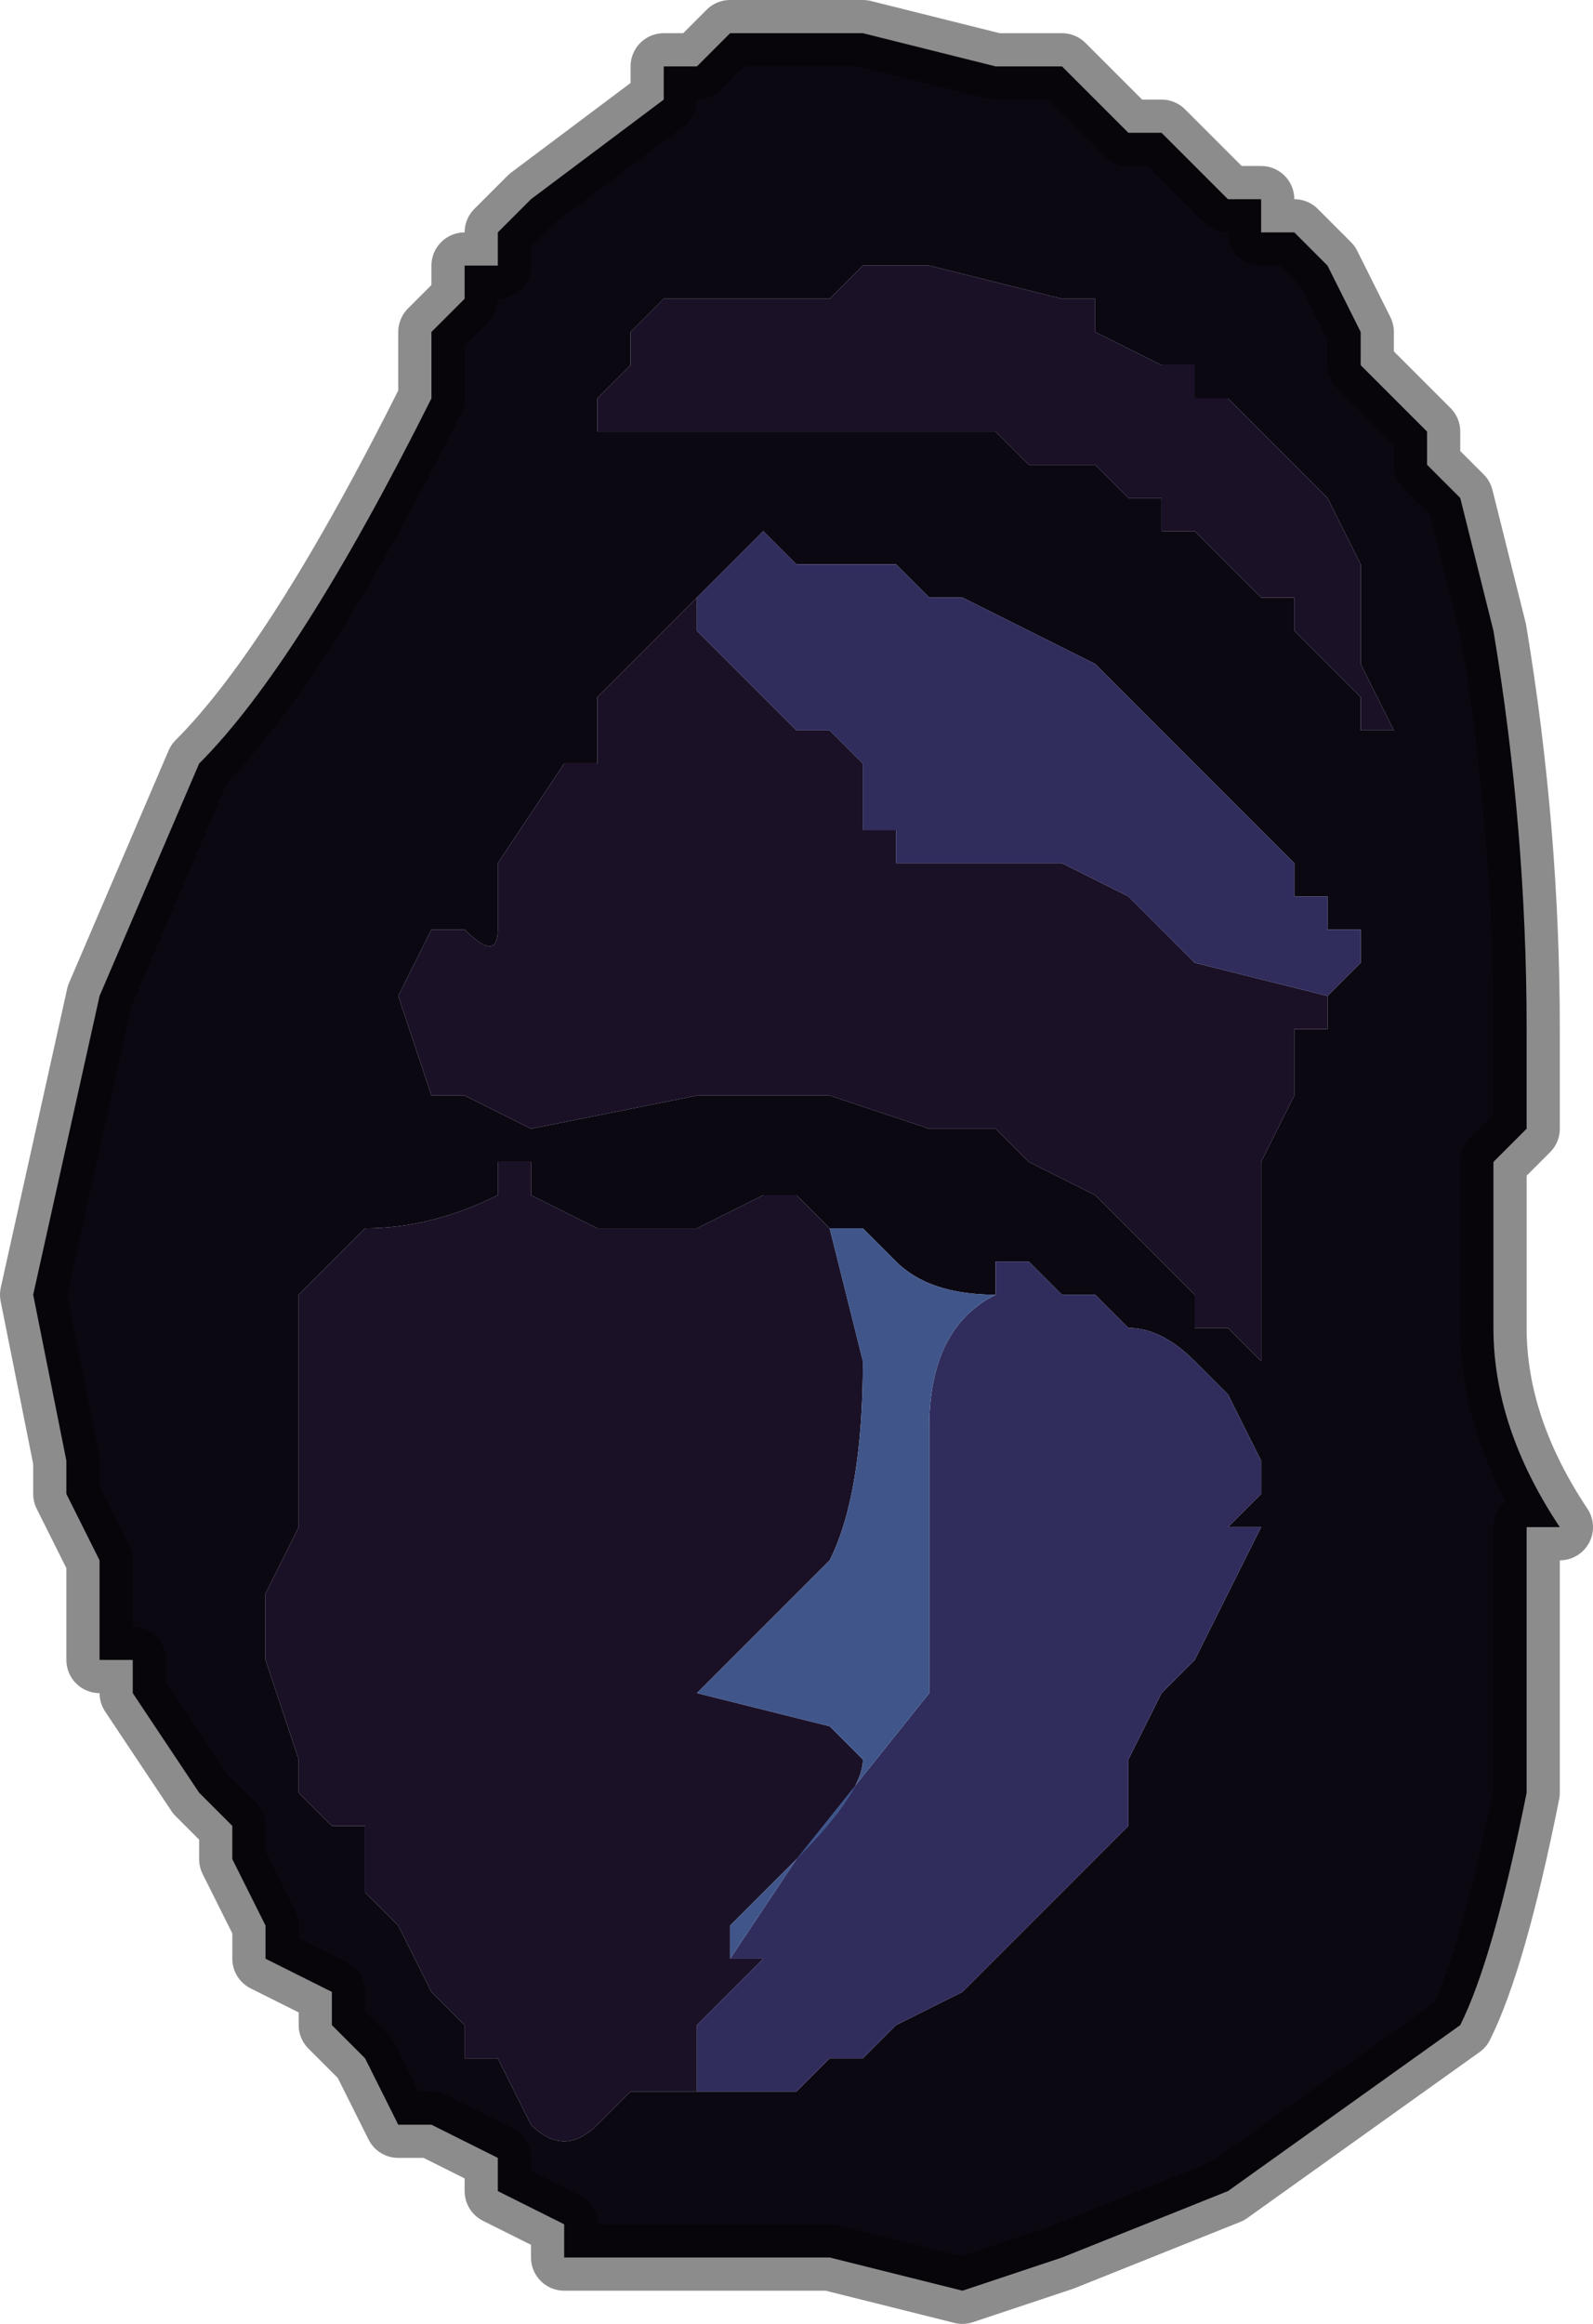 <?xml version="1.0" encoding="UTF-8" standalone="no"?>
<svg xmlns:xlink="http://www.w3.org/1999/xlink" height="3.5px" width="2.4px" xmlns="http://www.w3.org/2000/svg">
  <g transform="matrix(1.0, 0.0, 0.0, 1.0, 1.1, 1.9)">
    <path d="M0.45 -1.8 L0.5 -1.8 0.55 -1.75 0.6 -1.7 0.65 -1.7 0.7 -1.65 0.75 -1.6 0.8 -1.6 0.8 -1.55 0.85 -1.55 0.9 -1.5 0.95 -1.4 0.95 -1.35 1.0 -1.3 1.05 -1.25 1.05 -1.2 1.1 -1.15 1.15 -0.95 Q1.2 -0.65 1.2 -0.35 L1.2 -0.2 1.2 -0.2 1.15 -0.15 1.15 -0.1 1.15 0.0 1.15 0.1 Q1.15 0.25 1.25 0.4 L1.2 0.4 1.2 0.8 Q1.15 1.05 1.1 1.15 L0.75 1.4 0.5 1.5 0.35 1.55 0.15 1.5 0.1 1.5 -0.05 1.5 -0.1 1.5 -0.1 1.5 -0.15 1.5 -0.2 1.5 -0.25 1.5 -0.25 1.45 -0.35 1.4 -0.35 1.35 -0.45 1.3 -0.5 1.3 -0.55 1.2 -0.6 1.15 -0.6 1.1 -0.7 1.05 -0.7 1.0 -0.75 0.9 -0.75 0.85 -0.8 0.8 -0.9 0.65 -0.9 0.6 -0.95 0.6 -0.95 0.45 -1.0 0.35 -1.0 0.3 -1.05 0.05 -0.95 -0.4 -0.8 -0.75 Q-0.65 -0.9 -0.45 -1.3 L-0.45 -1.4 -0.4 -1.45 -0.4 -1.5 -0.35 -1.5 -0.35 -1.55 -0.3 -1.6 -0.1 -1.75 -0.1 -1.8 -0.05 -1.8 0.0 -1.85 0.05 -1.85 0.05 -1.85 0.2 -1.85 0.4 -1.8 0.4 -1.8 0.45 -1.8 M0.2 -1.5 L0.15 -1.45 0.15 -1.45 0.1 -1.45 0.05 -1.45 0.0 -1.45 -0.05 -1.45 -0.1 -1.45 -0.15 -1.4 -0.15 -1.35 -0.2 -1.3 -0.2 -1.25 -0.15 -1.25 -0.15 -1.25 -0.1 -1.25 Q-0.05 -1.25 -0.05 -1.25 L0.05 -1.25 0.05 -1.25 0.1 -1.25 0.25 -1.25 0.3 -1.25 0.4 -1.25 0.45 -1.2 0.5 -1.2 0.5 -1.2 0.55 -1.2 0.6 -1.15 0.6 -1.15 0.65 -1.15 0.65 -1.1 0.7 -1.1 0.75 -1.05 0.8 -1.0 0.85 -1.0 0.85 -0.95 0.95 -0.85 0.95 -0.8 1.0 -0.8 0.95 -0.9 0.95 -0.95 0.95 -1.05 0.9 -1.15 0.9 -1.15 0.85 -1.2 0.8 -1.25 0.75 -1.3 0.7 -1.3 0.7 -1.35 0.65 -1.35 0.55 -1.4 0.55 -1.45 0.5 -1.45 0.3 -1.5 0.2 -1.5 M0.95 -0.5 L0.9 -0.5 0.9 -0.55 0.85 -0.55 0.85 -0.6 0.75 -0.7 0.7 -0.75 0.7 -0.75 0.65 -0.8 0.6 -0.85 0.55 -0.9 0.35 -1.0 0.35 -1.0 0.3 -1.0 0.25 -1.05 0.15 -1.05 0.15 -1.05 0.1 -1.05 0.05 -1.1 0.0 -1.05 -0.05 -1.0 -0.05 -1.0 -0.15 -0.9 -0.2 -0.85 -0.2 -0.75 -0.25 -0.75 -0.35 -0.6 -0.35 -0.5 Q-0.35 -0.45 -0.4 -0.5 L-0.45 -0.5 -0.45 -0.5 -0.5 -0.4 -0.5 -0.4 -0.45 -0.25 -0.4 -0.25 -0.3 -0.2 -0.3 -0.2 -0.05 -0.25 0.05 -0.25 0.1 -0.25 0.15 -0.25 0.15 -0.25 0.3 -0.2 0.4 -0.2 0.45 -0.15 0.55 -0.1 0.6 -0.05 0.6 -0.05 0.65 0.0 0.7 0.05 0.7 0.1 0.75 0.1 0.8 0.15 0.8 0.05 0.8 -0.1 0.8 -0.15 0.85 -0.25 0.85 -0.35 0.9 -0.35 0.9 -0.35 0.9 -0.4 0.95 -0.45 0.95 -0.5 M0.4 0.05 Q0.3 0.05 0.25 0.0 L0.2 -0.05 0.15 -0.05 0.1 -0.1 0.05 -0.1 -0.05 -0.05 -0.05 -0.05 -0.1 -0.05 -0.15 -0.05 -0.2 -0.05 -0.3 -0.1 -0.3 -0.15 -0.35 -0.15 -0.35 -0.1 Q-0.45 -0.05 -0.55 -0.05 L-0.6 0.0 -0.65 0.05 -0.65 0.35 -0.65 0.4 -0.7 0.5 -0.7 0.55 -0.7 0.6 -0.65 0.75 -0.65 0.8 -0.6 0.85 -0.55 0.85 -0.55 0.95 -0.5 1.0 -0.45 1.1 -0.4 1.15 -0.4 1.2 -0.35 1.2 -0.3 1.3 -0.3 1.3 Q-0.25 1.35 -0.2 1.3 L-0.2 1.3 -0.15 1.25 -0.1 1.25 -0.05 1.25 -0.05 1.25 0.0 1.25 0.1 1.25 0.15 1.2 0.2 1.2 0.25 1.15 0.35 1.1 0.4 1.05 0.5 0.95 Q0.55 0.9 0.6 0.85 L0.6 0.75 0.65 0.65 0.7 0.6 0.75 0.5 0.8 0.4 0.75 0.4 0.8 0.35 0.8 0.3 0.75 0.2 0.7 0.15 Q0.65 0.1 0.6 0.1 L0.55 0.05 0.5 0.05 Q0.45 0.0 0.45 0.0 L0.4 0.0 0.4 0.05" fill="#0c0812" fill-rule="evenodd" stroke="none"/>
    <path d="M0.2 -1.5 L0.3 -1.5 0.5 -1.45 0.55 -1.45 0.55 -1.4 0.65 -1.35 0.7 -1.35 0.7 -1.3 0.75 -1.3 0.8 -1.25 0.85 -1.2 0.9 -1.15 0.9 -1.15 0.95 -1.05 0.95 -0.95 0.95 -0.9 1.0 -0.8 0.95 -0.8 0.95 -0.85 0.85 -0.95 0.85 -1.0 0.8 -1.0 0.75 -1.05 0.7 -1.1 0.65 -1.1 0.65 -1.15 0.6 -1.15 0.6 -1.15 0.55 -1.2 0.5 -1.2 0.5 -1.2 0.45 -1.2 0.4 -1.25 0.3 -1.25 0.25 -1.25 0.1 -1.25 0.05 -1.25 0.05 -1.25 -0.05 -1.25 Q-0.05 -1.25 -0.1 -1.25 L-0.15 -1.25 -0.15 -1.25 -0.2 -1.25 -0.2 -1.3 -0.15 -1.35 -0.15 -1.4 -0.1 -1.45 -0.05 -1.45 0.0 -1.45 0.05 -1.45 0.1 -1.45 0.15 -1.45 0.15 -1.45 0.2 -1.5 M-0.05 -1.0 L-0.05 -0.95 0.0 -0.9 0.0 -0.9 0.1 -0.8 0.1 -0.8 0.15 -0.8 0.2 -0.75 0.2 -0.65 0.25 -0.65 0.25 -0.6 0.4 -0.6 0.5 -0.6 0.5 -0.6 0.6 -0.55 0.6 -0.55 0.7 -0.45 0.9 -0.4 0.9 -0.35 0.9 -0.35 0.85 -0.35 0.85 -0.25 0.8 -0.15 0.8 -0.1 0.8 0.05 0.8 0.15 0.75 0.1 0.7 0.1 0.7 0.05 0.65 0.0 0.6 -0.05 0.6 -0.05 0.55 -0.1 0.45 -0.15 0.4 -0.2 0.3 -0.2 0.15 -0.25 0.15 -0.25 0.1 -0.25 0.05 -0.25 -0.05 -0.25 -0.3 -0.2 -0.3 -0.2 -0.4 -0.25 -0.45 -0.25 -0.5 -0.4 -0.5 -0.4 -0.45 -0.5 -0.45 -0.5 -0.4 -0.5 Q-0.35 -0.45 -0.35 -0.5 L-0.35 -0.6 -0.25 -0.75 -0.2 -0.75 -0.2 -0.85 -0.15 -0.9 -0.05 -1.0 M0.5 -0.3 L0.5 -0.3 0.5 -0.3 M-0.05 1.25 L-0.05 1.25 -0.1 1.25 -0.15 1.25 -0.2 1.3 -0.2 1.3 Q-0.25 1.35 -0.3 1.3 L-0.3 1.3 -0.35 1.2 -0.4 1.2 -0.4 1.15 -0.45 1.1 -0.5 1.0 -0.55 0.95 -0.55 0.85 -0.6 0.85 -0.65 0.8 -0.65 0.75 -0.7 0.6 -0.7 0.55 -0.7 0.5 -0.65 0.4 -0.65 0.35 -0.65 0.05 -0.6 0.0 -0.55 -0.05 Q-0.45 -0.05 -0.35 -0.1 L-0.35 -0.15 -0.3 -0.15 -0.3 -0.1 -0.2 -0.05 -0.15 -0.05 -0.1 -0.05 -0.05 -0.05 -0.05 -0.05 0.05 -0.1 0.1 -0.1 0.15 -0.05 0.2 0.15 Q0.2 0.35 0.15 0.45 L-0.05 0.65 0.15 0.7 0.2 0.75 Q0.2 0.8 0.1 0.9 L0.0 1.0 0.0 1.05 0.05 1.05 -0.05 1.15 -0.05 1.25" fill="#1a1127" fill-rule="evenodd" stroke="none"/>
    <path d="M-0.05 -1.0 L-0.05 -1.0 0.0 -1.05 0.05 -1.1 0.1 -1.05 0.15 -1.05 0.15 -1.05 0.25 -1.05 0.3 -1.0 0.35 -1.0 0.35 -1.0 0.55 -0.9 0.6 -0.85 0.65 -0.8 0.7 -0.75 0.7 -0.75 0.75 -0.7 0.85 -0.6 0.85 -0.55 0.9 -0.55 0.9 -0.5 0.95 -0.5 0.95 -0.45 0.9 -0.4 0.9 -0.35 0.9 -0.4 0.7 -0.45 0.6 -0.55 0.6 -0.55 0.5 -0.6 0.5 -0.6 0.4 -0.6 0.25 -0.6 0.25 -0.65 0.2 -0.65 0.2 -0.75 0.15 -0.8 0.1 -0.8 0.1 -0.8 0.0 -0.9 0.0 -0.9 -0.05 -0.95 -0.05 -1.0 M0.4 0.05 L0.4 0.0 0.45 0.0 Q0.45 0.0 0.5 0.05 L0.55 0.05 0.6 0.1 Q0.65 0.1 0.7 0.15 L0.75 0.2 0.8 0.3 0.8 0.35 0.75 0.4 0.8 0.4 0.75 0.5 0.7 0.6 0.65 0.65 0.6 0.75 0.6 0.85 Q0.55 0.9 0.5 0.95 L0.4 1.05 0.35 1.1 0.25 1.15 0.2 1.2 0.15 1.2 0.1 1.25 0.0 1.25 -0.05 1.25 -0.05 1.15 0.05 1.05 0.0 1.05 0.0 1.05 0.1 0.9 0.3 0.65 0.3 0.25 Q0.3 0.1 0.4 0.05" fill="#302d5d" fill-rule="evenodd" stroke="none"/>
    <path d="M0.95 -0.45 L0.95 -0.5 0.95 -0.45" fill="#5c5b4c" fill-rule="evenodd" stroke="none"/>
    <path d="M0.15 -0.05 L0.2 -0.05 0.25 0.0 Q0.3 0.05 0.4 0.05 0.3 0.1 0.3 0.25 L0.3 0.65 0.1 0.9 0.0 1.05 0.0 1.05 0.0 1.0 0.1 0.9 Q0.2 0.8 0.2 0.75 L0.15 0.7 -0.05 0.65 0.15 0.45 Q0.2 0.35 0.2 0.15 L0.15 -0.05" fill="#40568a" fill-rule="evenodd" stroke="none"/>
    <path d="M0.45 -1.8 L0.4 -1.8 0.4 -1.8 0.2 -1.85 0.05 -1.85 0.05 -1.85 0.0 -1.85 -0.05 -1.8 -0.1 -1.8 -0.1 -1.75 -0.3 -1.6 -0.35 -1.55 -0.35 -1.5 -0.4 -1.5 -0.4 -1.45 -0.45 -1.4 -0.45 -1.3 Q-0.65 -0.9 -0.8 -0.75 L-0.95 -0.4 -1.05 0.05 -1.0 0.3 -1.0 0.35 -0.95 0.45 -0.95 0.6 -0.9 0.6 -0.9 0.65 -0.8 0.8 -0.75 0.85 -0.75 0.9 -0.7 1.0 -0.7 1.05 -0.6 1.1 -0.6 1.15 -0.55 1.2 -0.5 1.3 -0.45 1.3 -0.35 1.35 -0.35 1.4 -0.25 1.45 -0.25 1.5 -0.2 1.5 -0.15 1.5 -0.1 1.5 -0.1 1.5 -0.05 1.5 0.1 1.5 0.15 1.5 0.35 1.55 0.5 1.5 0.75 1.4 1.1 1.15 Q1.15 1.05 1.2 0.8 L1.2 0.4 1.25 0.4 Q1.15 0.25 1.15 0.1 L1.15 0.0 1.15 -0.1 1.15 -0.15 1.2 -0.2 1.2 -0.2 1.2 -0.35 Q1.2 -0.65 1.15 -0.95 L1.1 -1.15 1.05 -1.2 1.05 -1.25 1.0 -1.3 0.95 -1.35 0.95 -1.4 0.9 -1.5 0.85 -1.55 0.8 -1.55 0.8 -1.6 0.75 -1.6 0.7 -1.65 0.65 -1.7 0.6 -1.7 0.55 -1.75 0.5 -1.8 0.45 -1.8 Z" fill="none" stroke="#000000" stroke-linecap="round" stroke-linejoin="round" stroke-opacity="0.451" stroke-width="0.1"/>
  </g>
</svg>
